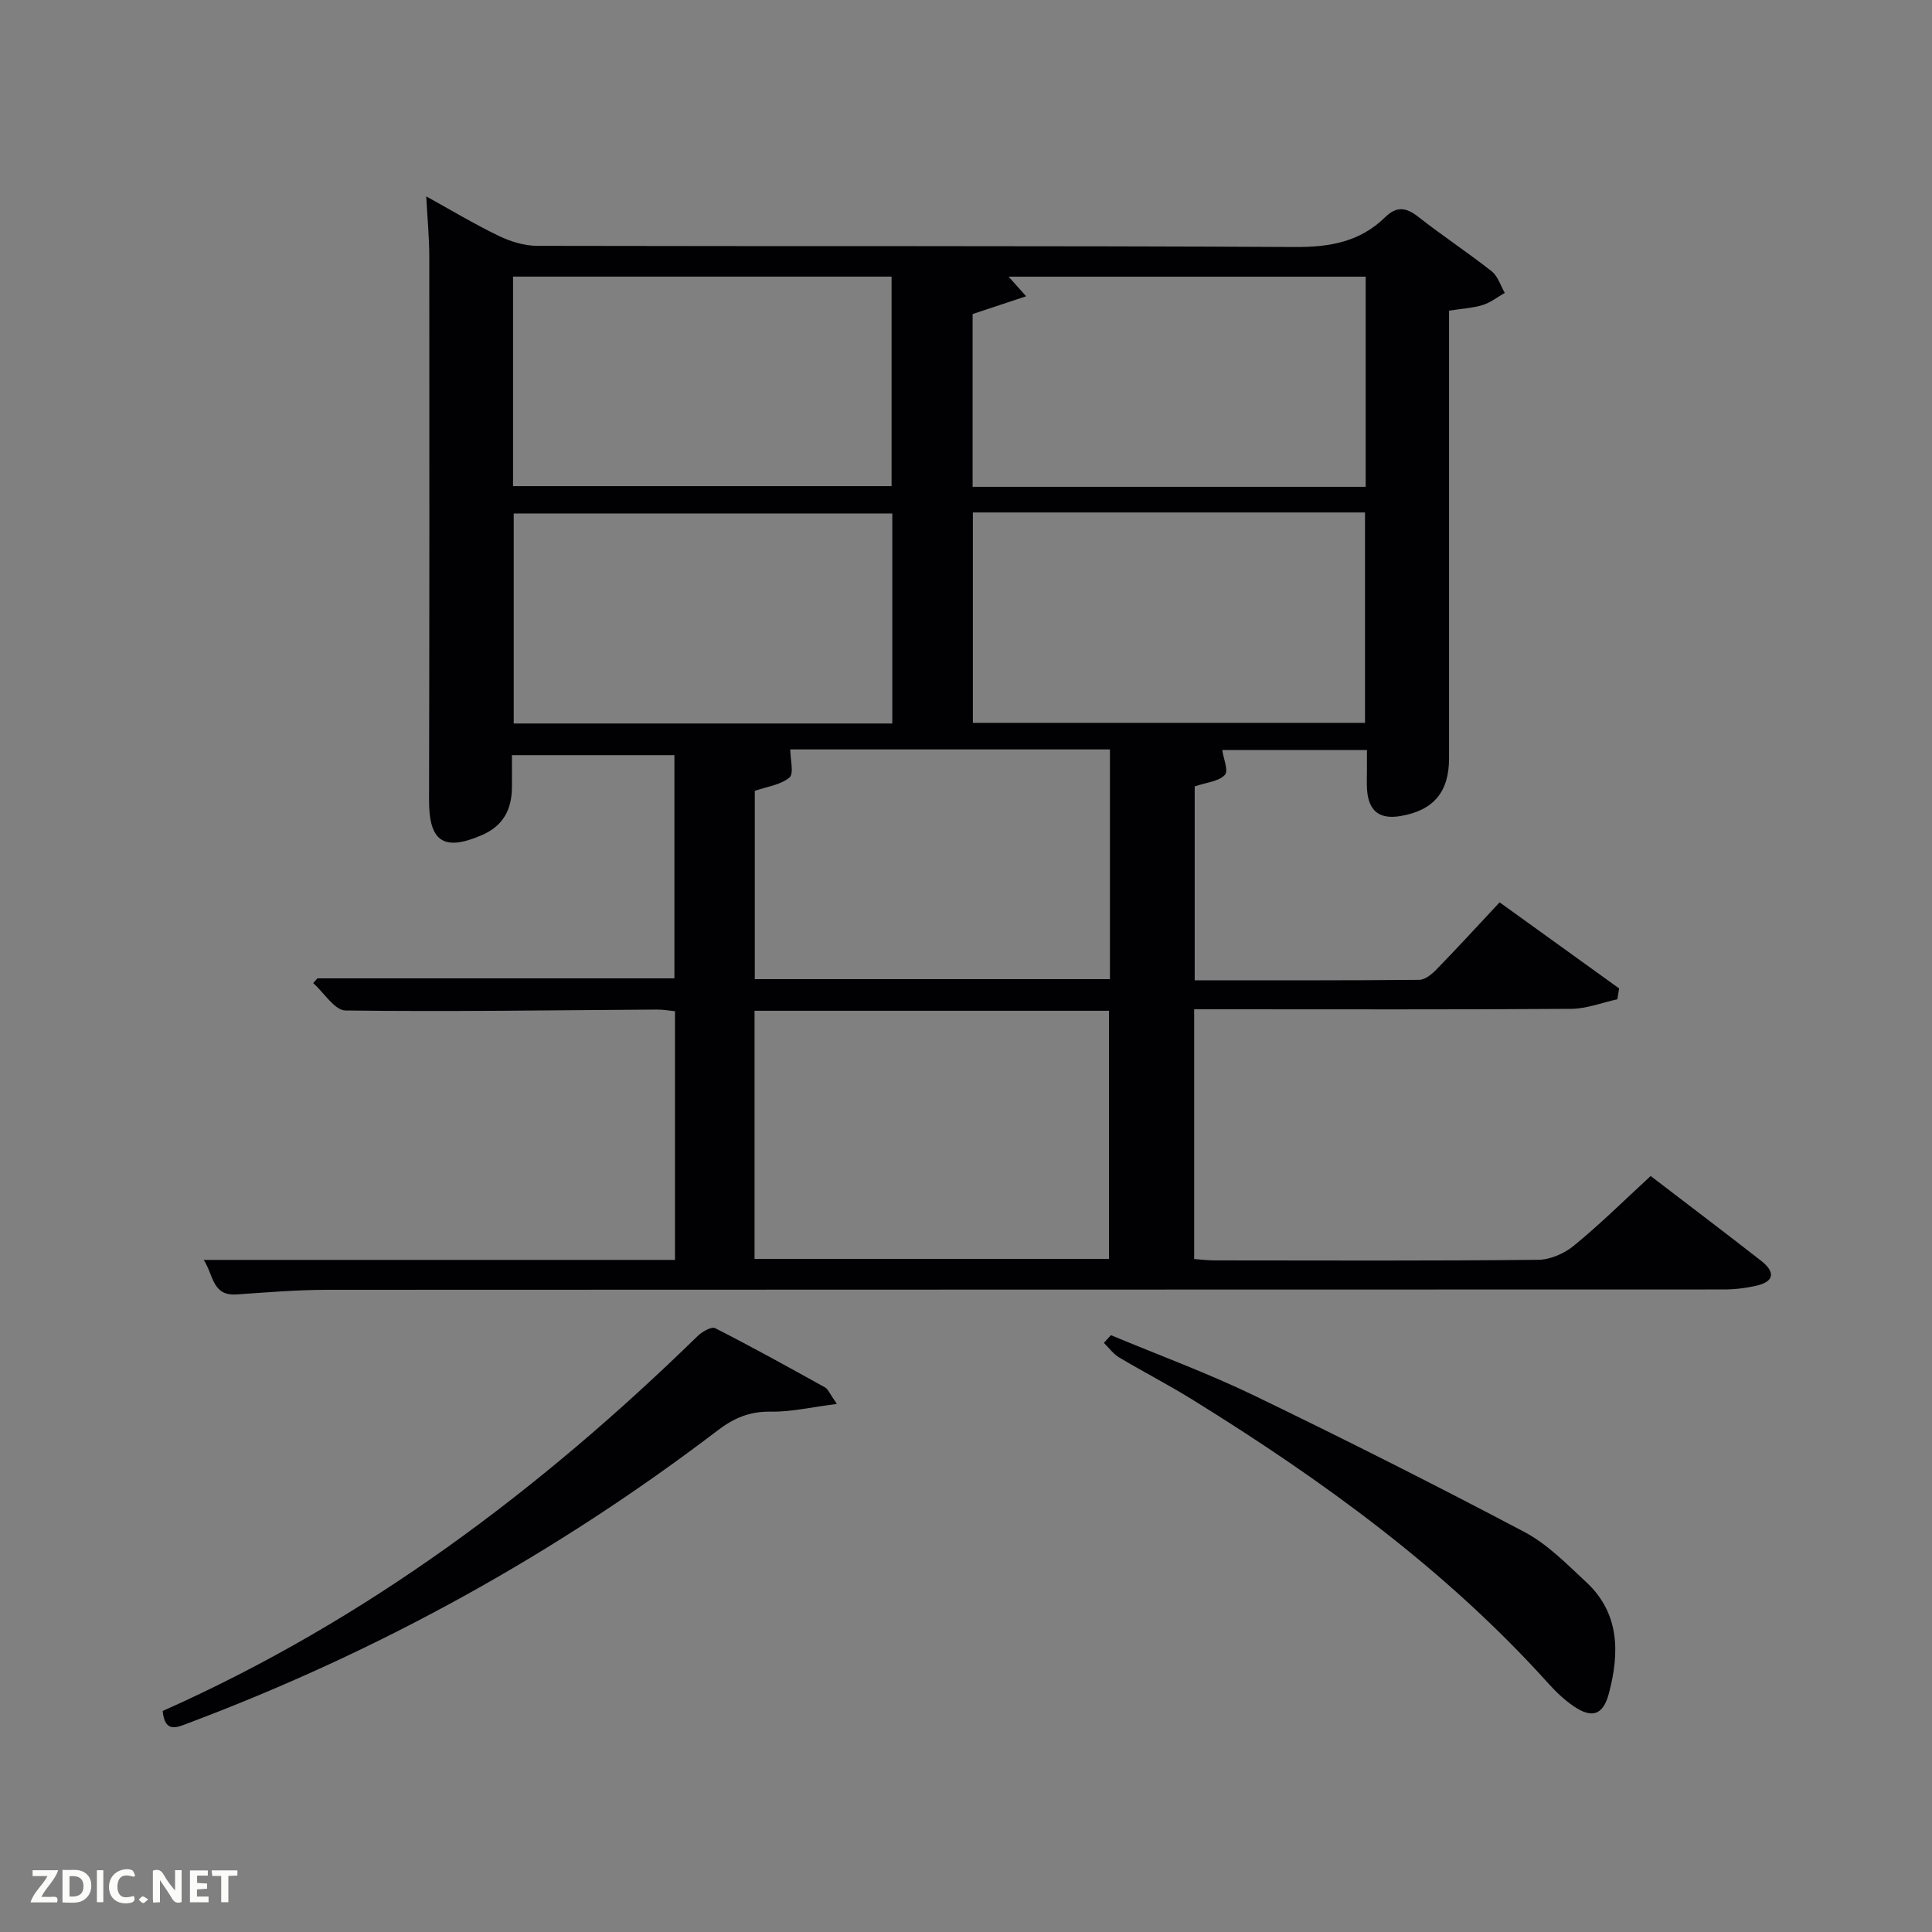 <svg enable-background="new 0 0 400 400" viewBox="0 0 400 400" xmlns="http://www.w3.org/2000/svg"><rect x="0" y="0" width="400" height="400" fill="#808080" stroke="none"/><path d="m341.75 243.48c7.92 6.06 15.47 11.77 22.93 17.6 2.68 2.1 2.9 4.19-.95 5.09-2.23.52-4.57.8-6.87.8-96.32.04-192.63.01-288.95.07-6.3 0-12.61.52-18.91.96-5.09.35-4.76-3.98-6.82-7.15h97.57c0-17.26 0-34.19 0-51.49-1.23-.12-2.49-.35-3.75-.34-21.49.13-42.98.47-64.47.19-2.25-.03-4.45-3.69-6.68-5.67.28-.33.57-.65.85-.98h73.93c0-15.17 0-30.55 0-46.21-11 0-21.93 0-33.64 0 0 2.21.02 4.46 0 6.7-.04 4.55-1.81 7.94-6.2 9.84-7.93 3.44-10.98 1.36-10.96-7.22.08-37.49.08-74.98.05-112.48 0-3.96-.39-7.93-.63-12.53 5.2 2.87 10 5.76 15.02 8.18 2.43 1.17 5.28 2.05 7.94 2.06 52.32.12 104.65-.04 156.97.24 7.22.04 13.43-1.1 18.6-6.17 2.36-2.32 4.32-2.06 6.83-.1 4.97 3.9 10.26 7.39 15.23 11.3 1.28 1.01 1.83 2.96 2.71 4.47-1.52.86-2.95 2.01-4.57 2.51-2.04.63-4.24.74-6.97 1.17v5.19 87.49c0 6.98-3.21 10.79-10.03 11.95-4.37.74-6.63-1.01-6.95-5.46-.09-1.33-.02-2.67-.02-4 0-1.3 0-2.61 0-4.21-10.27 0-20.2 0-29.96 0 .23 1.66 1.34 4.28.55 5.15-1.25 1.36-3.79 1.55-6.25 2.39v40.14c15.61 0 31.06.05 46.51-.1 1.22-.01 2.63-1.2 3.59-2.19 4.29-4.41 8.45-8.95 13.03-13.85 8.29 5.97 16.52 11.9 24.74 17.82-.12.75-.24 1.5-.36 2.25-3.18.69-6.35 1.96-9.53 1.98-24.16.17-48.32.09-72.49.09-1.79 0-3.58 0-5.6 0v51.71c1.4.1 2.83.28 4.26.28 22.33.02 44.66.11 66.99-.12 2.5-.03 5.42-1.32 7.38-2.94 5.39-4.4 10.36-9.33 15.88-14.41zm-185.53 17.17h73.38c0-17.4 0-34.44 0-51.38-24.65 0-48.91 0-73.38 0zm45.2-154.55v43.56h81.19c0-14.72 0-29.09 0-43.56-27.18 0-53.98 0-81.19 0zm81.33-5.31c0-14.82 0-29.06 0-43.51-24.73 0-49.22 0-73.93 0 1.14 1.27 2.04 2.28 3.63 4.06-4.25 1.41-7.74 2.57-11.08 3.68v35.77zm-52.95 54.37c-22.69 0-44.94 0-66.18 0 0 2.09.8 5.01-.17 5.82-1.87 1.55-4.73 1.9-7.18 2.76v38.98h73.53c0-15.88 0-31.46 0-47.56zm-123.58-54.51h78.37c0-14.73 0-29.11 0-43.38-26.32 0-52.24 0-78.37 0zm78.52 49.14c0-14.83 0-29.08 0-43.48-26.3 0-52.33 0-78.38 0v43.48z" fill="#010104"/><path d="m33.68 354.24c42.09-18.73 78.1-45.76 110.74-77.61.93-.91 2.88-2.03 3.64-1.65 7.68 3.91 15.22 8.09 22.76 12.27.62.35.93 1.26 2.45 3.42-5.29.67-9.52 1.67-13.73 1.6-4.3-.07-7.56 1.3-10.9 3.84-33.56 25.58-70.11 45.77-109.61 60.63-2.42.92-4.91 2.13-5.35-2.5z" fill="#010104"/><path d="m230 276.43c9.91 4.14 20.04 7.85 29.7 12.52 18.81 9.09 37.48 18.5 55.95 28.25 4.74 2.51 8.72 6.61 12.73 10.33 6.99 6.48 6.94 14.69 4.72 23.08-1.19 4.51-3.51 5.23-7.3 2.64-1.9-1.3-3.63-2.94-5.18-4.66-21.36-23.72-46.89-42.19-73.84-58.87-4.94-3.06-10.12-5.72-15.11-8.7-1.2-.72-2.09-1.98-3.12-2.99.5-.53.97-1.07 1.45-1.6z" fill="#010104"/><g fill="#fbfcfa"><path d="m37.59 393.81c-.92.31-1.52.05-2-.78-.7-1.2-1.52-2.34-2.47-3.78v4.59c-.55.03-.95.05-1.41.07-.03-.37-.06-.64-.06-.91 0-1.91 0-3.81 0-5.7 1.13-.41 1.77-.03 2.29.91.62 1.11 1.38 2.14 2.31 3.19v-4.2h1.35v6.61z"/><path d="m12.94 393.88v-6.75c1.9.19 3.93-.54 5.37 1.29.8 1.01.78 2.88.03 3.97-1.37 1.97-3.4 1.51-5.4 1.49m1.45-1.22c2.04.12 2.92-.58 2.89-2.21-.03-1.51-.98-2.19-2.89-2z"/><path d="m11.81 393.87h-5.49c.68-2.18 2.47-3.48 3.51-5.45h-3.08v-1.21h5.29c-.71 2.13-2.44 3.48-3.47 5.51.86 0 1.63.04 2.39-.01.79-.05 1.14.21.85 1.16"/><path d="m39.33 393.86v-6.61h3.7v1.07h-2.22v1.52c.68.04 1.34.09 2.07.13v1.07c-.72.05-1.38.09-2.1.14v1.48h2.4v1.19h-3.85z"/><path d="m27.71 388.56c-1.15-.3-2.46-.61-3.1.64-.37.73-.41 1.93-.06 2.67.63 1.35 1.99.93 3.17.68.35.94-.01 1.32-.93 1.46-1.62.25-3.05-.27-3.76-1.48-.72-1.24-.6-3.03.31-4.17.88-1.11 2.71-1.7 4-1.16.32.13.44.74.65 1.12-.1.08-.19.16-.28.24"/><path d="m49.15 387.24v1.07c-.59.02-1.17.05-1.87.08v5.44h-1.48v-5.44h-1.85c-.05-.4-.08-.73-.13-1.15z"/><path d="m20.06 387.21h1.33v6.62h-1.33z"/><path d="m30.68 393.25c-.49.38-.8.79-1.05.76-.32-.05-.6-.45-.9-.7.26-.24.51-.64.8-.67.29-.04.62.3 1.15.61"/></g></svg>